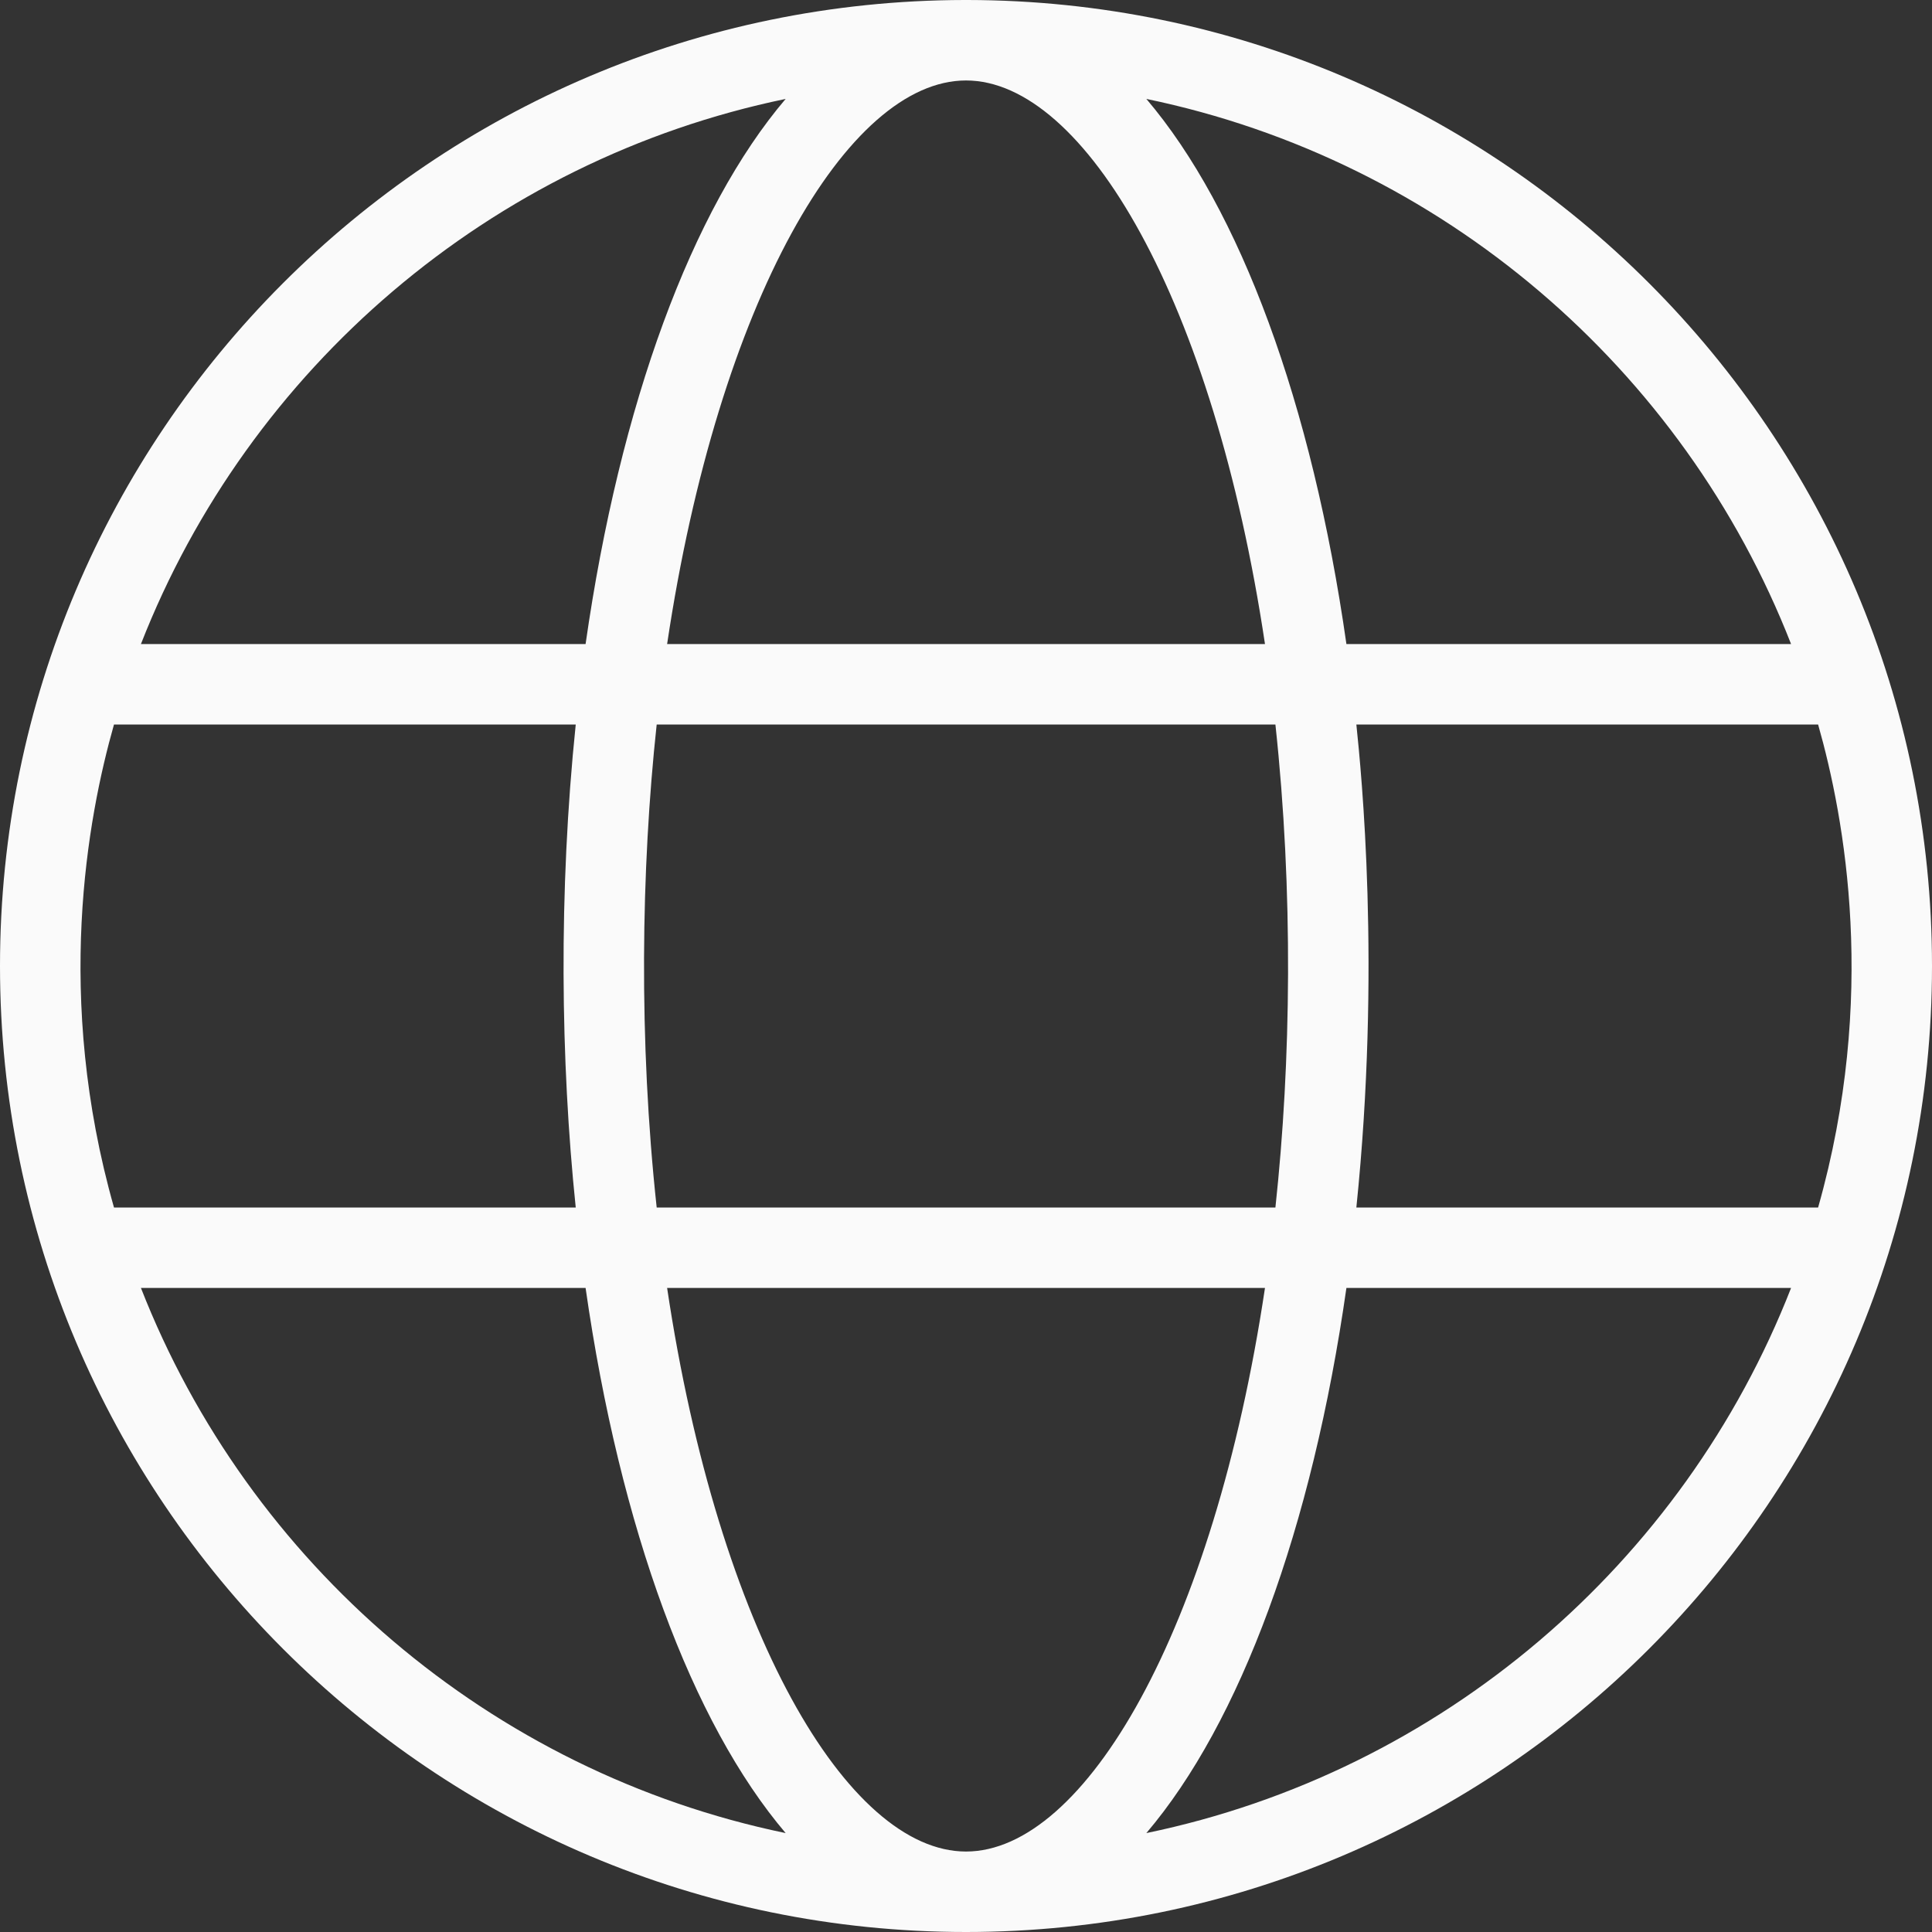 <svg width="20" height="20" viewBox="0 0 20 20" fill="none" xmlns="http://www.w3.org/2000/svg">
<rect x="0" y="0" width="20" height="20" fill="#333333" stroke="none"/>
<g id="Vector" style="mix-blend-mode:difference">
<path fill-rule="evenodd" clip-rule="evenodd" d="M10.017 0C15.528 0.009 20 4.486 20 10C20 15.519 15.52 20 10 20C4.481 20 0 15.519 0 10C0 4.486 4.473 0.009 9.984 0H10.017ZM13.095 13.333H6.906C7.438 16.888 8.774 19.167 10 19.167C11.227 19.167 12.562 16.888 13.095 13.333ZM18.541 13.333H13.938C13.583 15.821 12.838 17.835 11.867 18.976C14.925 18.343 17.427 16.184 18.541 13.333ZM6.062 13.333H1.459C2.574 16.184 5.076 18.343 8.133 18.976C7.163 17.835 6.418 15.821 6.062 13.333ZM5.96 7.5H1.18C0.904 8.472 0.562 10.324 1.18 12.5H5.96C5.803 10.988 5.781 9.229 5.96 7.5ZM13.203 7.5H6.798C6.636 9 6.611 10.773 6.798 12.5H13.203C13.366 10.991 13.389 9.225 13.203 7.5ZM18.821 7.5H14.041C14.092 7.993 14.297 10.016 14.041 12.5H18.821C19.438 10.323 19.097 8.471 18.821 7.5ZM8.133 1.024C5.076 1.657 2.574 3.816 1.459 6.667H6.062C6.418 4.179 7.163 2.164 8.133 1.024ZM13.095 6.667C12.562 3.112 11.227 0.833 10 0.833C8.774 0.833 7.438 3.112 6.906 6.667H13.095ZM11.867 1.024C12.838 2.164 13.583 4.179 13.938 6.667H18.541C17.427 3.816 14.925 1.657 11.867 1.024Z" fill="#FAFAFA"/>
</g>
</svg>
